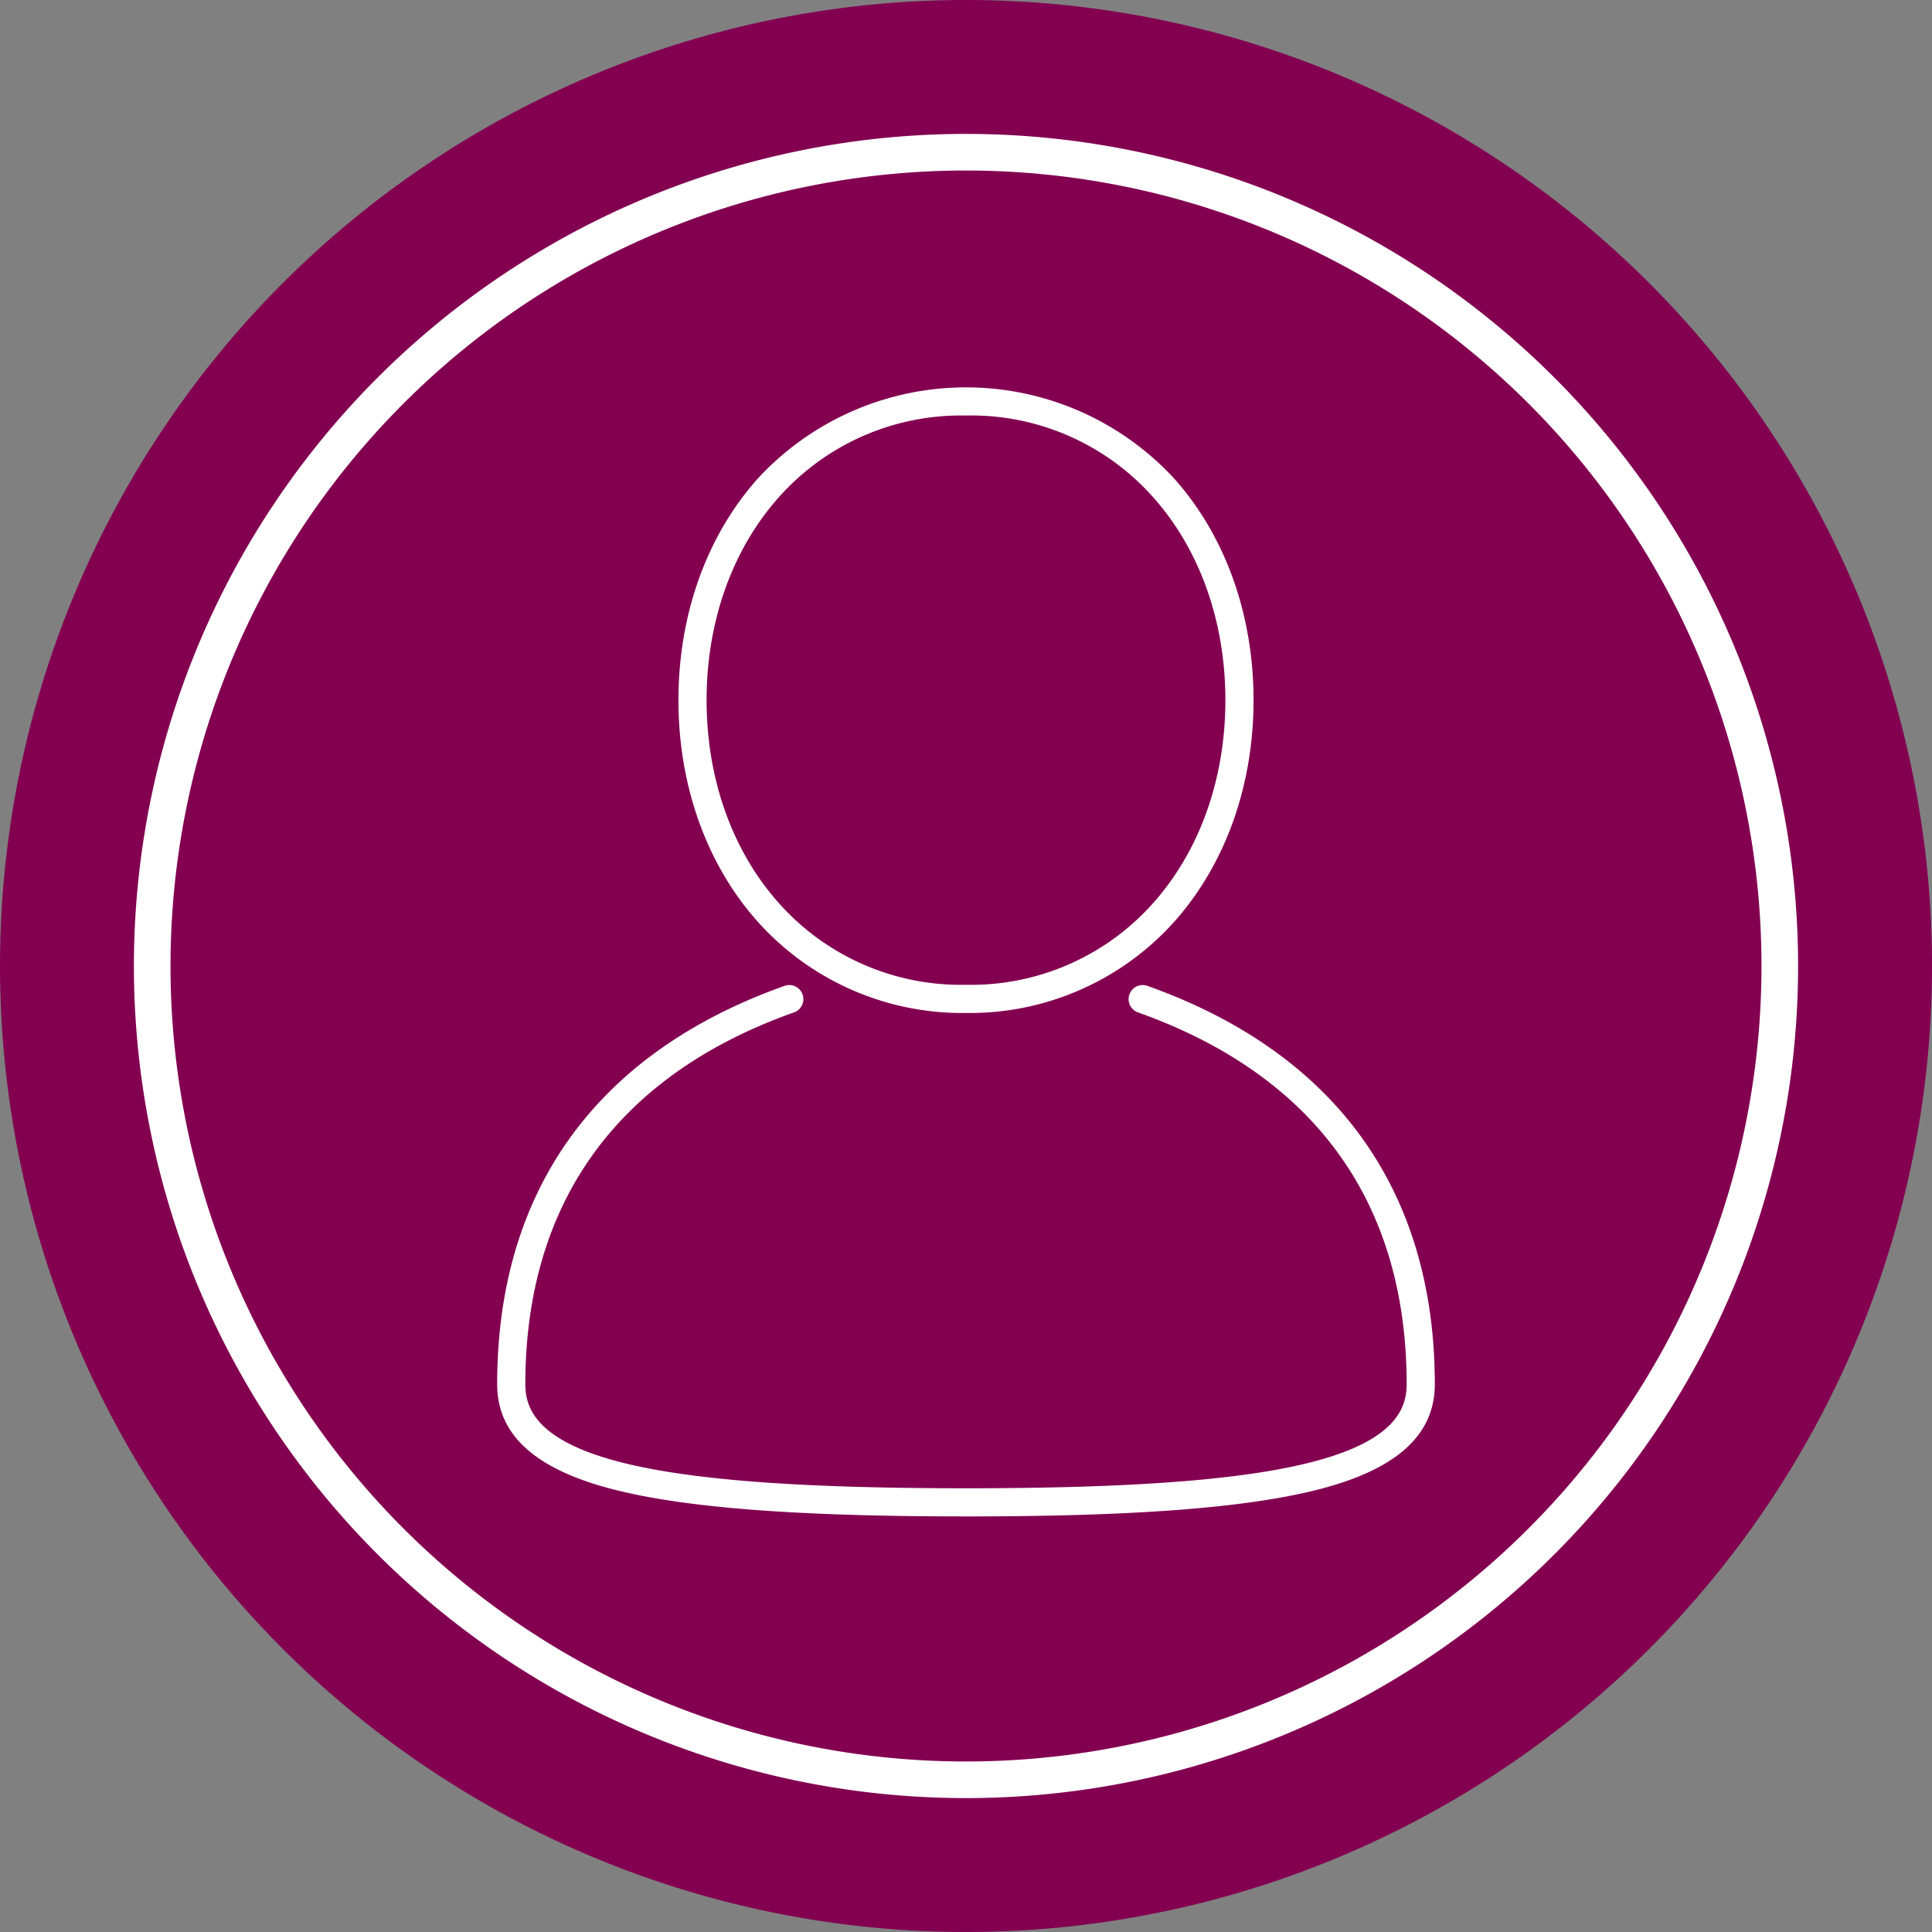 <svg id="Grupo_13" data-name="Grupo 13" xmlns="http://www.w3.org/2000/svg" xmlns:xlink="http://www.w3.org/1999/xlink" width="203.898" height="203.898" viewBox="0 0 203.898 203.898">
  <rect x="0" y="0" width="203.898" height="203.898" fill="#808080" stroke="none"/>
  <defs>
    <clipPath id="clip-path">
      <rect id="Retângulo_7" data-name="Retângulo 7" width="203.898" height="203.898" fill="none"/>
    </clipPath>
  </defs>
  <g id="Grupo_12" data-name="Grupo 12" clip-path="url(#clip-path)">
    <path id="Caminho_49" data-name="Caminho 49" d="M203.9,101.949A101.949,101.949,0,1,1,101.949,0,101.949,101.949,0,0,1,203.9,101.949" fill="#830051"/>
    <path id="Caminho_50" data-name="Caminho 50" d="M171.256,152.671A85.885,85.885,0,1,1,152.671,32.642,85.885,85.885,0,0,1,171.256,152.671Z" fill="none" stroke="#fff" stroke-miterlimit="10" stroke-width="3.863"/>
    <path id="Caminho_51" data-name="Caminho 51" d="M101.949,106.906A28.974,28.974,0,0,1,79.875,97.17C74.539,91.13,71.6,82.863,71.6,73.894s2.938-17.235,8.274-23.276a29.892,29.892,0,0,1,44.148,0c5.336,6.041,8.274,14.307,8.274,23.276s-2.938,17.236-8.274,23.276a28.976,28.976,0,0,1-22.074,9.736m0-63.051A25.7,25.7,0,0,0,82.1,52.586c-4.855,5.5-7.529,13.065-7.529,21.308S77.248,89.705,82.1,95.2a25.7,25.7,0,0,0,19.846,8.731A25.7,25.7,0,0,0,121.795,95.2c4.855-5.5,7.529-13.065,7.529-21.309s-2.674-15.811-7.529-21.308a25.7,25.7,0,0,0-19.846-8.731" fill="#fff"/>
    <path id="Caminho_52" data-name="Caminho 52" d="M101.95,160.039c-17.659,0-29.422-.891-37.017-2.8-8.386-2.112-12.463-5.76-12.463-11.155,0-20.478,10.513-35.023,30.4-42.062a1.487,1.487,0,0,1,.992,2.8c-9.334,3.3-16.492,8.349-21.274,15-4.742,6.592-7.146,14.754-7.146,24.261,0,2.447,1.059,5.967,10.216,8.272,7.351,1.851,18.883,2.713,36.291,2.713s28.938-.862,36.289-2.713c9.157-2.3,10.216-5.825,10.216-8.272,0-9.507-2.4-17.669-7.145-24.26-4.783-6.649-11.941-11.695-21.275-15a1.487,1.487,0,0,1,.992-2.8c19.888,7.041,30.4,21.585,30.4,42.062,0,5.4-4.077,9.043-12.463,11.155-7.6,1.912-19.357,2.8-37.015,2.8" fill="#fff"/>
  </g>
</svg>
